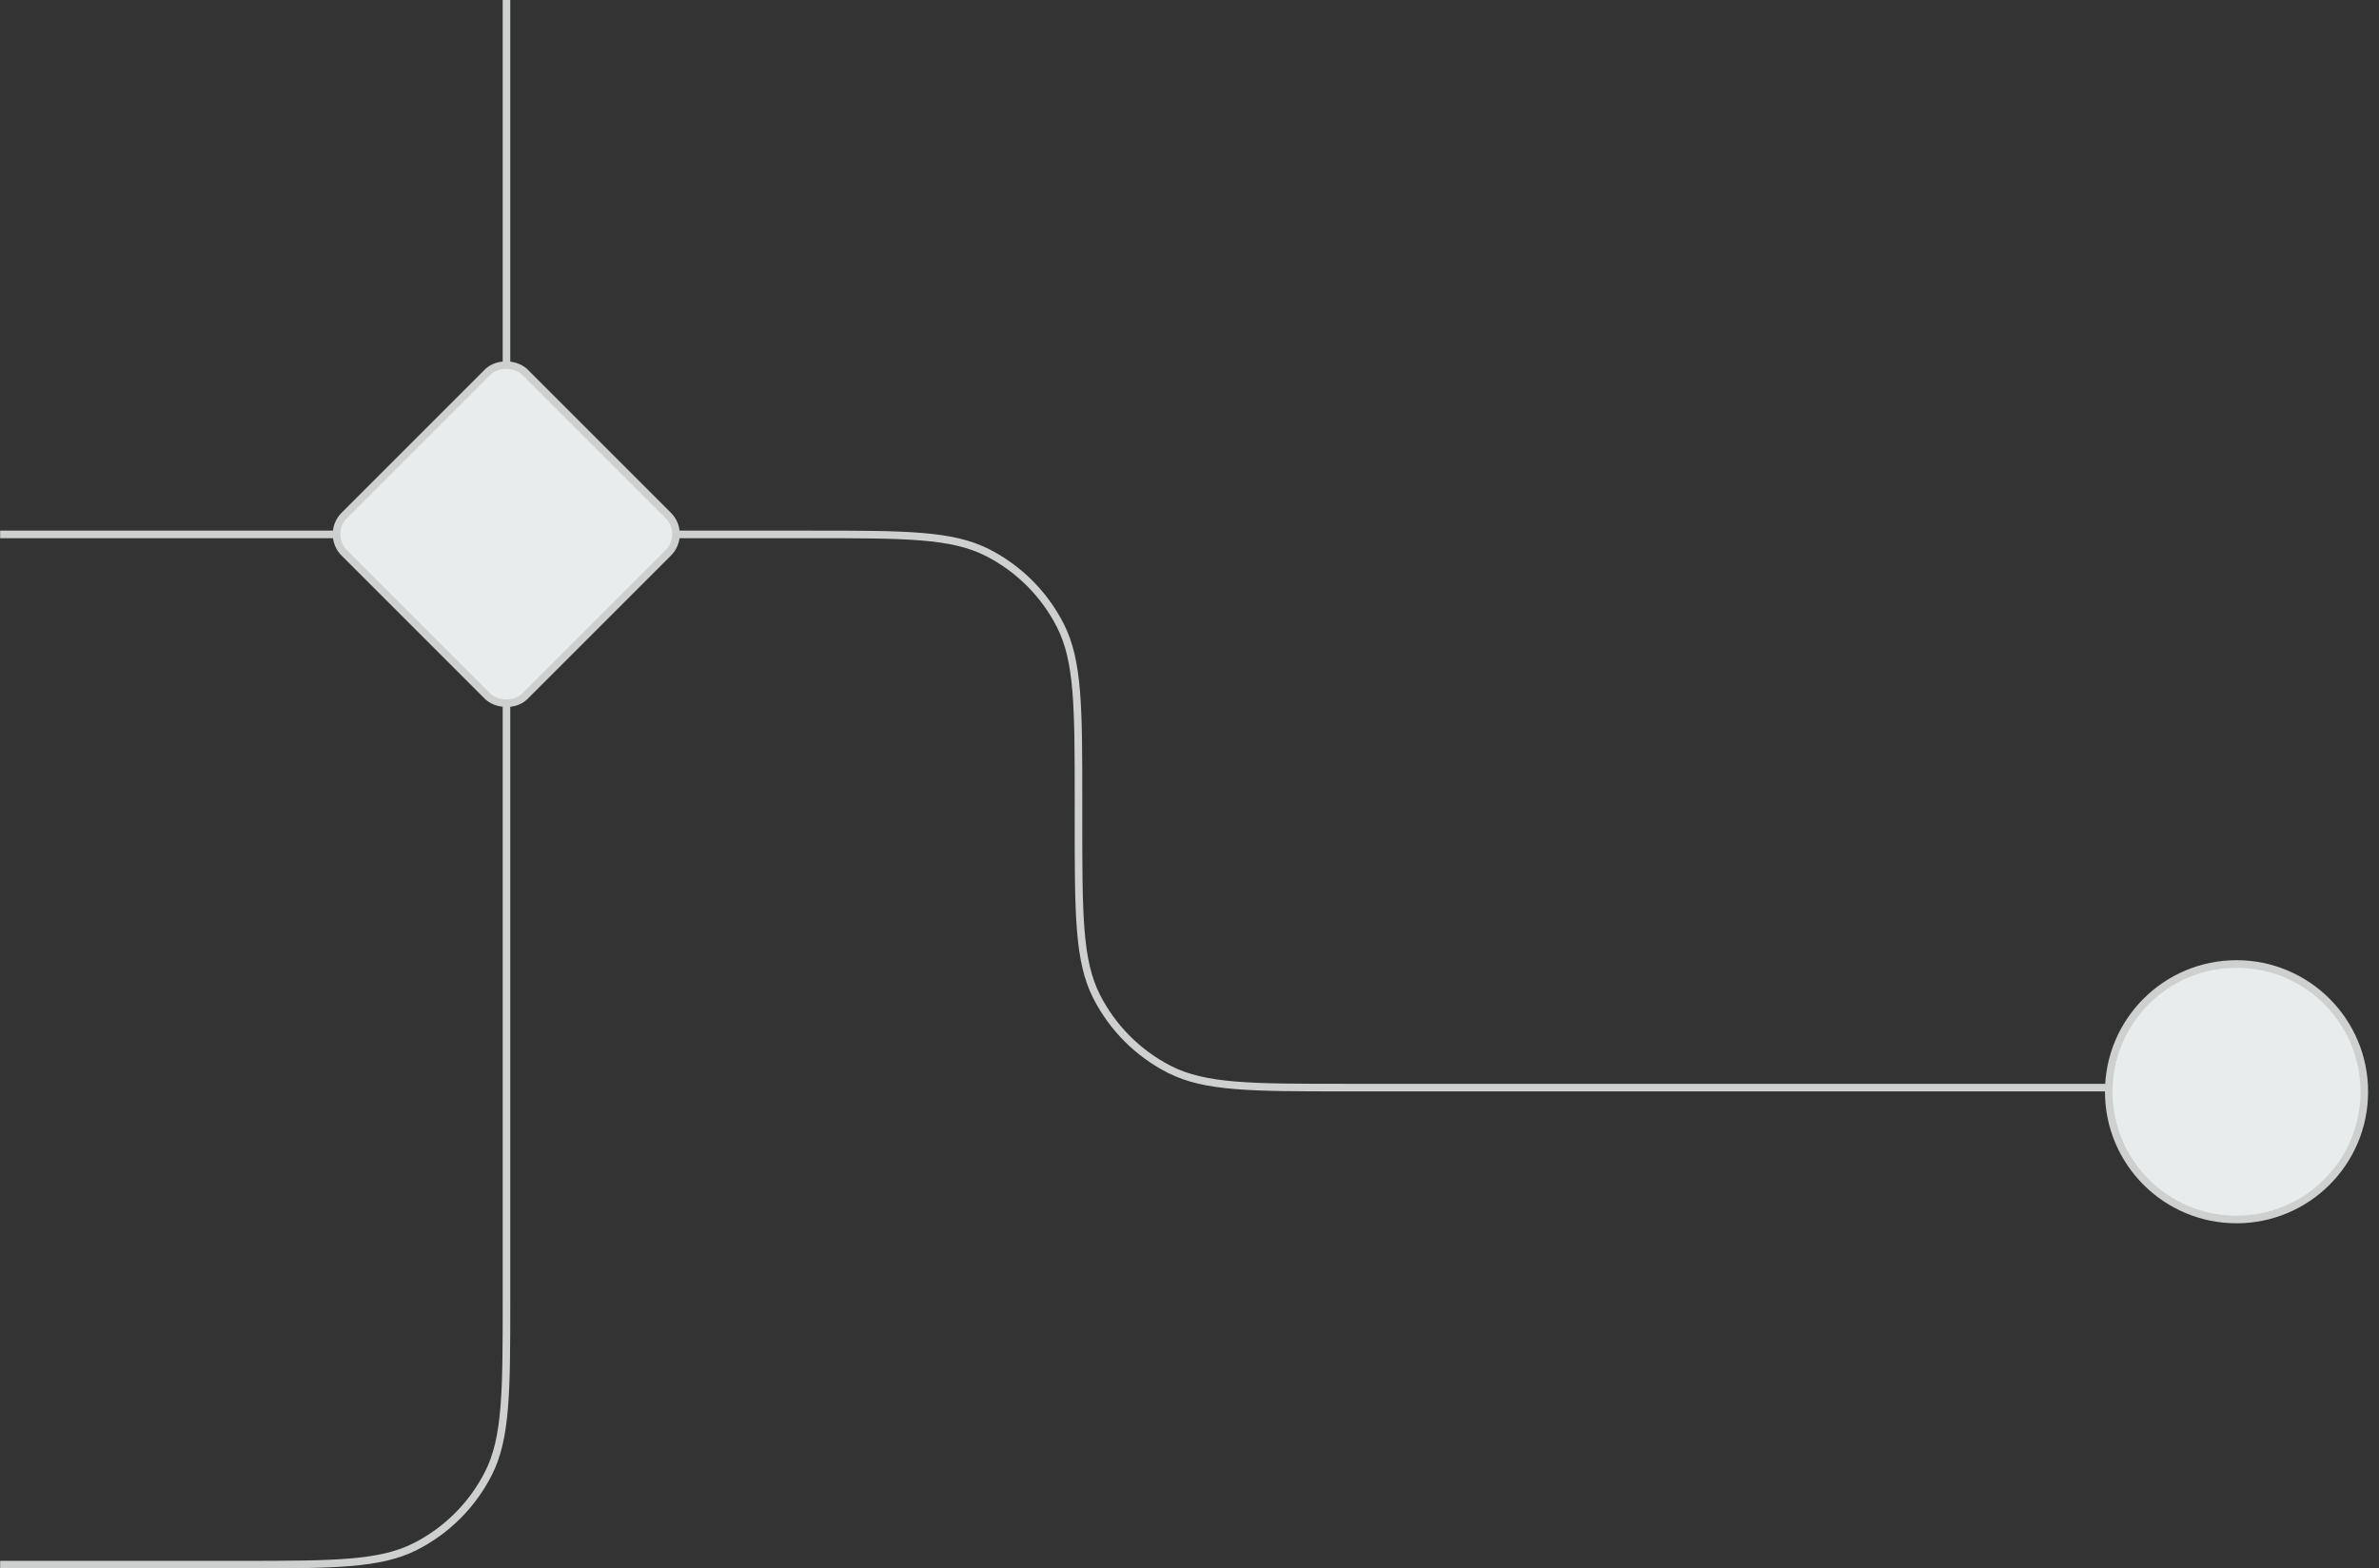 <svg width="314" height="207" viewBox="0 0 314 207" fill="none" xmlns="http://www.w3.org/2000/svg">
<rect x="0" y="0" width="314" height="207" fill="#333333" stroke="none"/>
<g clip-path="url(#clip0_8620_53847)">
<path d="M-57.06 70.547L107.148 70.547C119.469 70.547 125.63 70.547 130.336 72.945C134.475 75.054 137.841 78.419 139.95 82.559C142.348 87.265 142.348 93.426 142.348 105.747L142.348 108.371C142.348 120.692 142.348 126.853 144.746 131.559C146.855 135.699 150.221 139.064 154.36 141.173C159.066 143.571 165.227 143.571 177.548 143.571L294.646 143.571" stroke="#CECFCF"/>
<path d="M-78.936 206.542L31.65 206.542C43.971 206.542 50.131 206.542 54.837 204.144C58.977 202.035 62.343 198.67 64.452 194.53C66.85 189.824 66.85 183.663 66.85 171.342L66.85 -26.793C66.85 -39.114 66.85 -45.274 69.247 -49.98C71.357 -54.12 74.722 -57.486 78.862 -59.595C83.568 -61.993 89.728 -61.993 102.05 -61.993L139.87 -61.993C152.191 -61.993 158.352 -61.993 163.058 -64.391C167.198 -66.5 170.563 -69.865 172.672 -74.005C175.07 -78.711 175.07 -84.871 175.07 -97.193L175.07 -242.25" stroke="#CECFCF"/>
<circle cx="17.365" cy="17.365" r="16.865" transform="matrix(4.37114e-08 -1 -1 -4.37114e-08 312.561 161.484)" fill="#E9ECEC" stroke="#CECFCF"/>
<rect x="90.674" y="70.516" width="33.734" height="33.734" rx="3.5" transform="rotate(135 90.674 70.516)" fill="#E9ECEC" stroke="#CECFCF"/>
</g>
<defs>
<clipPath id="clip0_8620_53847">
<rect width="449" height="313" fill="white" transform="translate(313.02 -242) rotate(90)"/>
</clipPath>
</defs>
</svg>
